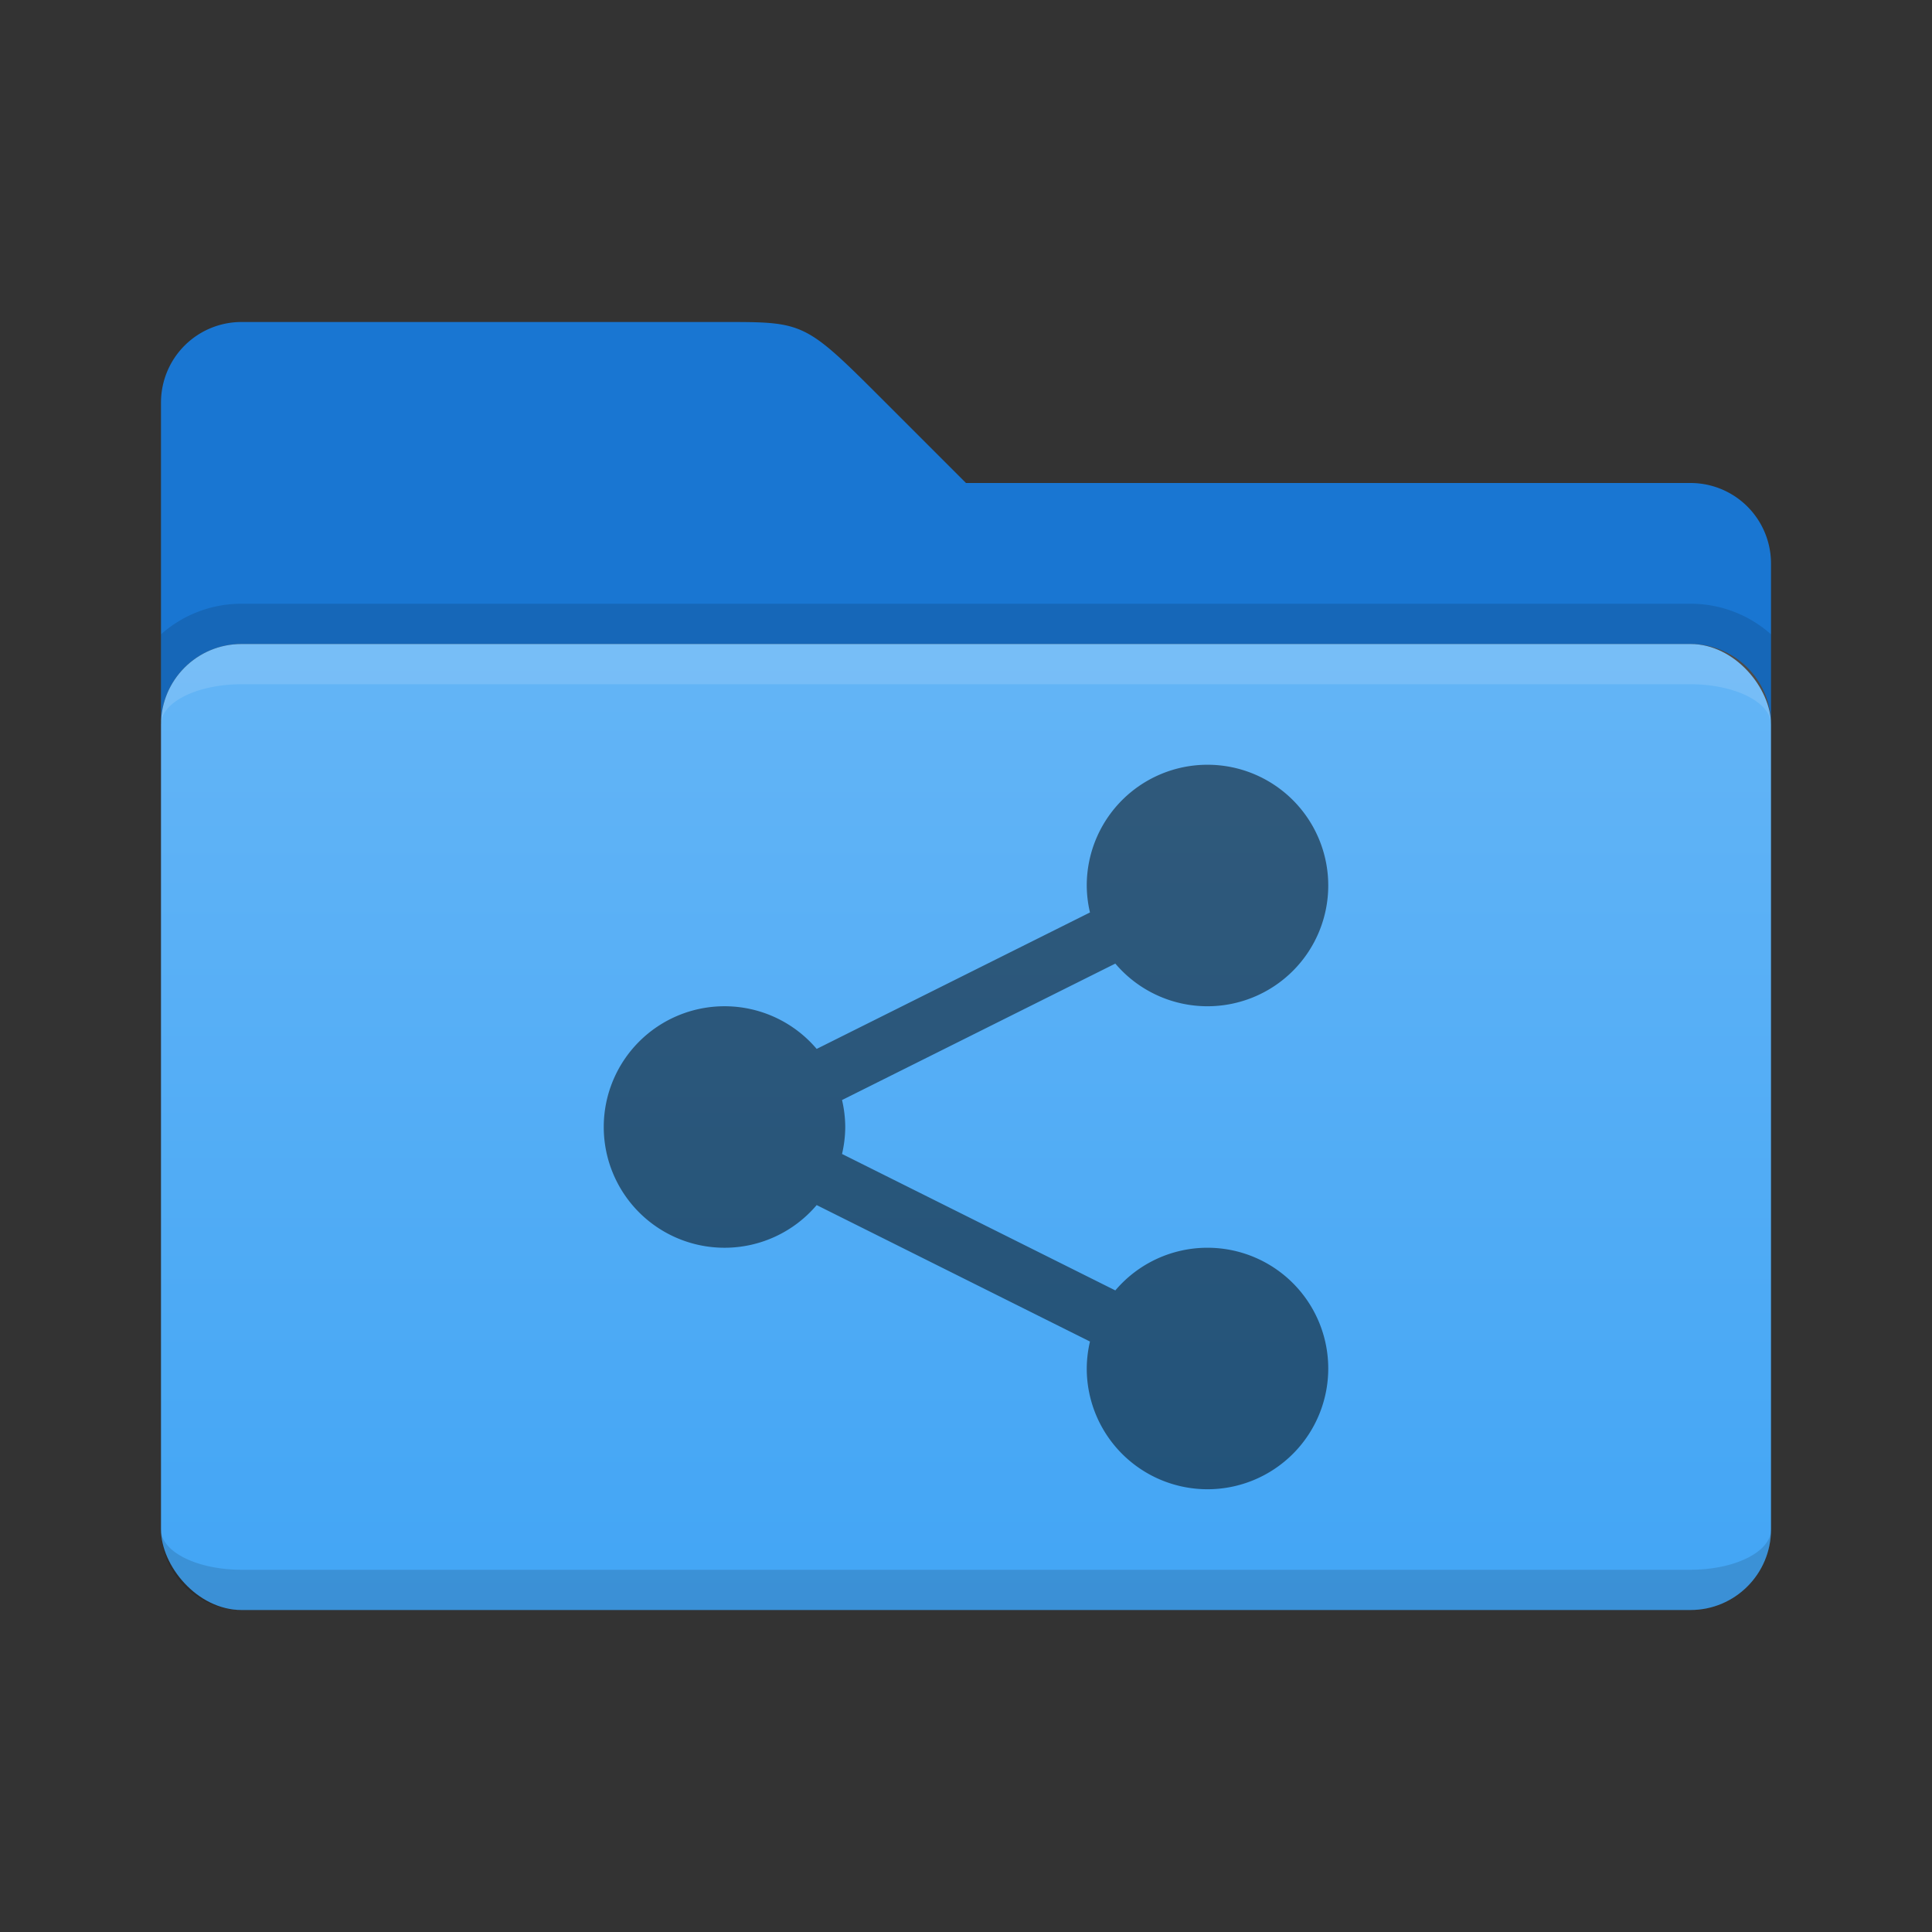 <svg xmlns="http://www.w3.org/2000/svg" viewBox="0 0 48 48">
  <rect x="0" y="0" width="48" height="48" fill="#333333" stroke="none"/>
  <defs>
    <linearGradient id="folder-front" x1="0%" y1="0%" x2="0%" y2="100%">
      <stop offset="0%" style="stop-color:#64B5F6"/> <!-- Blue 300 -->
      <stop offset="100%" style="stop-color:#42A5F5"/> <!-- Blue 400 -->
    </linearGradient>
    <style type="text/css">
      .folder-back { fill: #1976D2 /* Blue 700 */ }
      .folder-front { fill: url(#folder-front) }
      .symbol { fill: black; opacity: 0.5 }
      .lighten { fill: white; fill-opacity: 0.125 }
      .darken { fill: black; fill-opacity: 0.125 }
    </style>
  </defs>

  <!-- Folder -->
  <path class="folder-back" d="m 4,10 a 2,2 0 0 1 2,-2 h 12 c 2,0 2,0 4,2 l 2,2 h 18 a 2,2 0 0 1 2,2 v 4 a 2,2 0 0 0 -2,-2 h -36 a 2,2 0 0 0 -2,2"/>
  <path class="darken" d="m 6,15 a 3,3 0 0 0 -2,0.76 v 2.24 a 2,2 0 0 1 2,-2 h 36 a 2,2 0 0 1 2,2 v -2.24 a 3,3 0 0 0 -2,-0.76"/>
  <rect class="folder-front" x="4" y="16" width="40" height="24" rx="2" ry="2"/>
  <path class="lighten" d="m 6,16 a 2,2 0 0 0 -2,2 a 2,1 0 0 1 2,-1 h 36 a 2,1 0 0 1 2,1 a 2,2 0 0 0 -2,-2"/>
  <path class="darken" d="m 6,39 a 2,1 0 0 1 -2,-1 a 2,2 0 0 0 2,2 h 36 a 2,2 0 0 0 2,-2 a 2,1 0 0 1 -2,1"/>

  <!-- Symbol (18x18) -->
  <path class="symbol"
        d="M 30 19 A 3 3 0 0 0 27 22 A 3 3 0 0 0 27.08 22.67
           L 20.29 26.06 A 3 3 0 0 0 18 25 A 3 3 0 0 0 15 28 A 3 3 0 0 0 18 31 A 3 3 0 0 0 20.29 29.94
           L 27.08 33.33 A 3 3 0 0 0 27 34 A 3 3 0 0 0 30 37 A 3 3 0 0 0 33 34 A 3 3 0 0 0 30 31 A 3 3 0 0 0 27.71 32.06
           L 20.92 28.67 A 3 3 0 0 0 21 28 A 3 3 0 0 0 20.92 27.33 L 27.71 23.94 A 3 3 0 0 0 30 25 A 3 3 0 0 0 33 22 A 3 3 0 0 0 30 19 z"/>
</svg>
